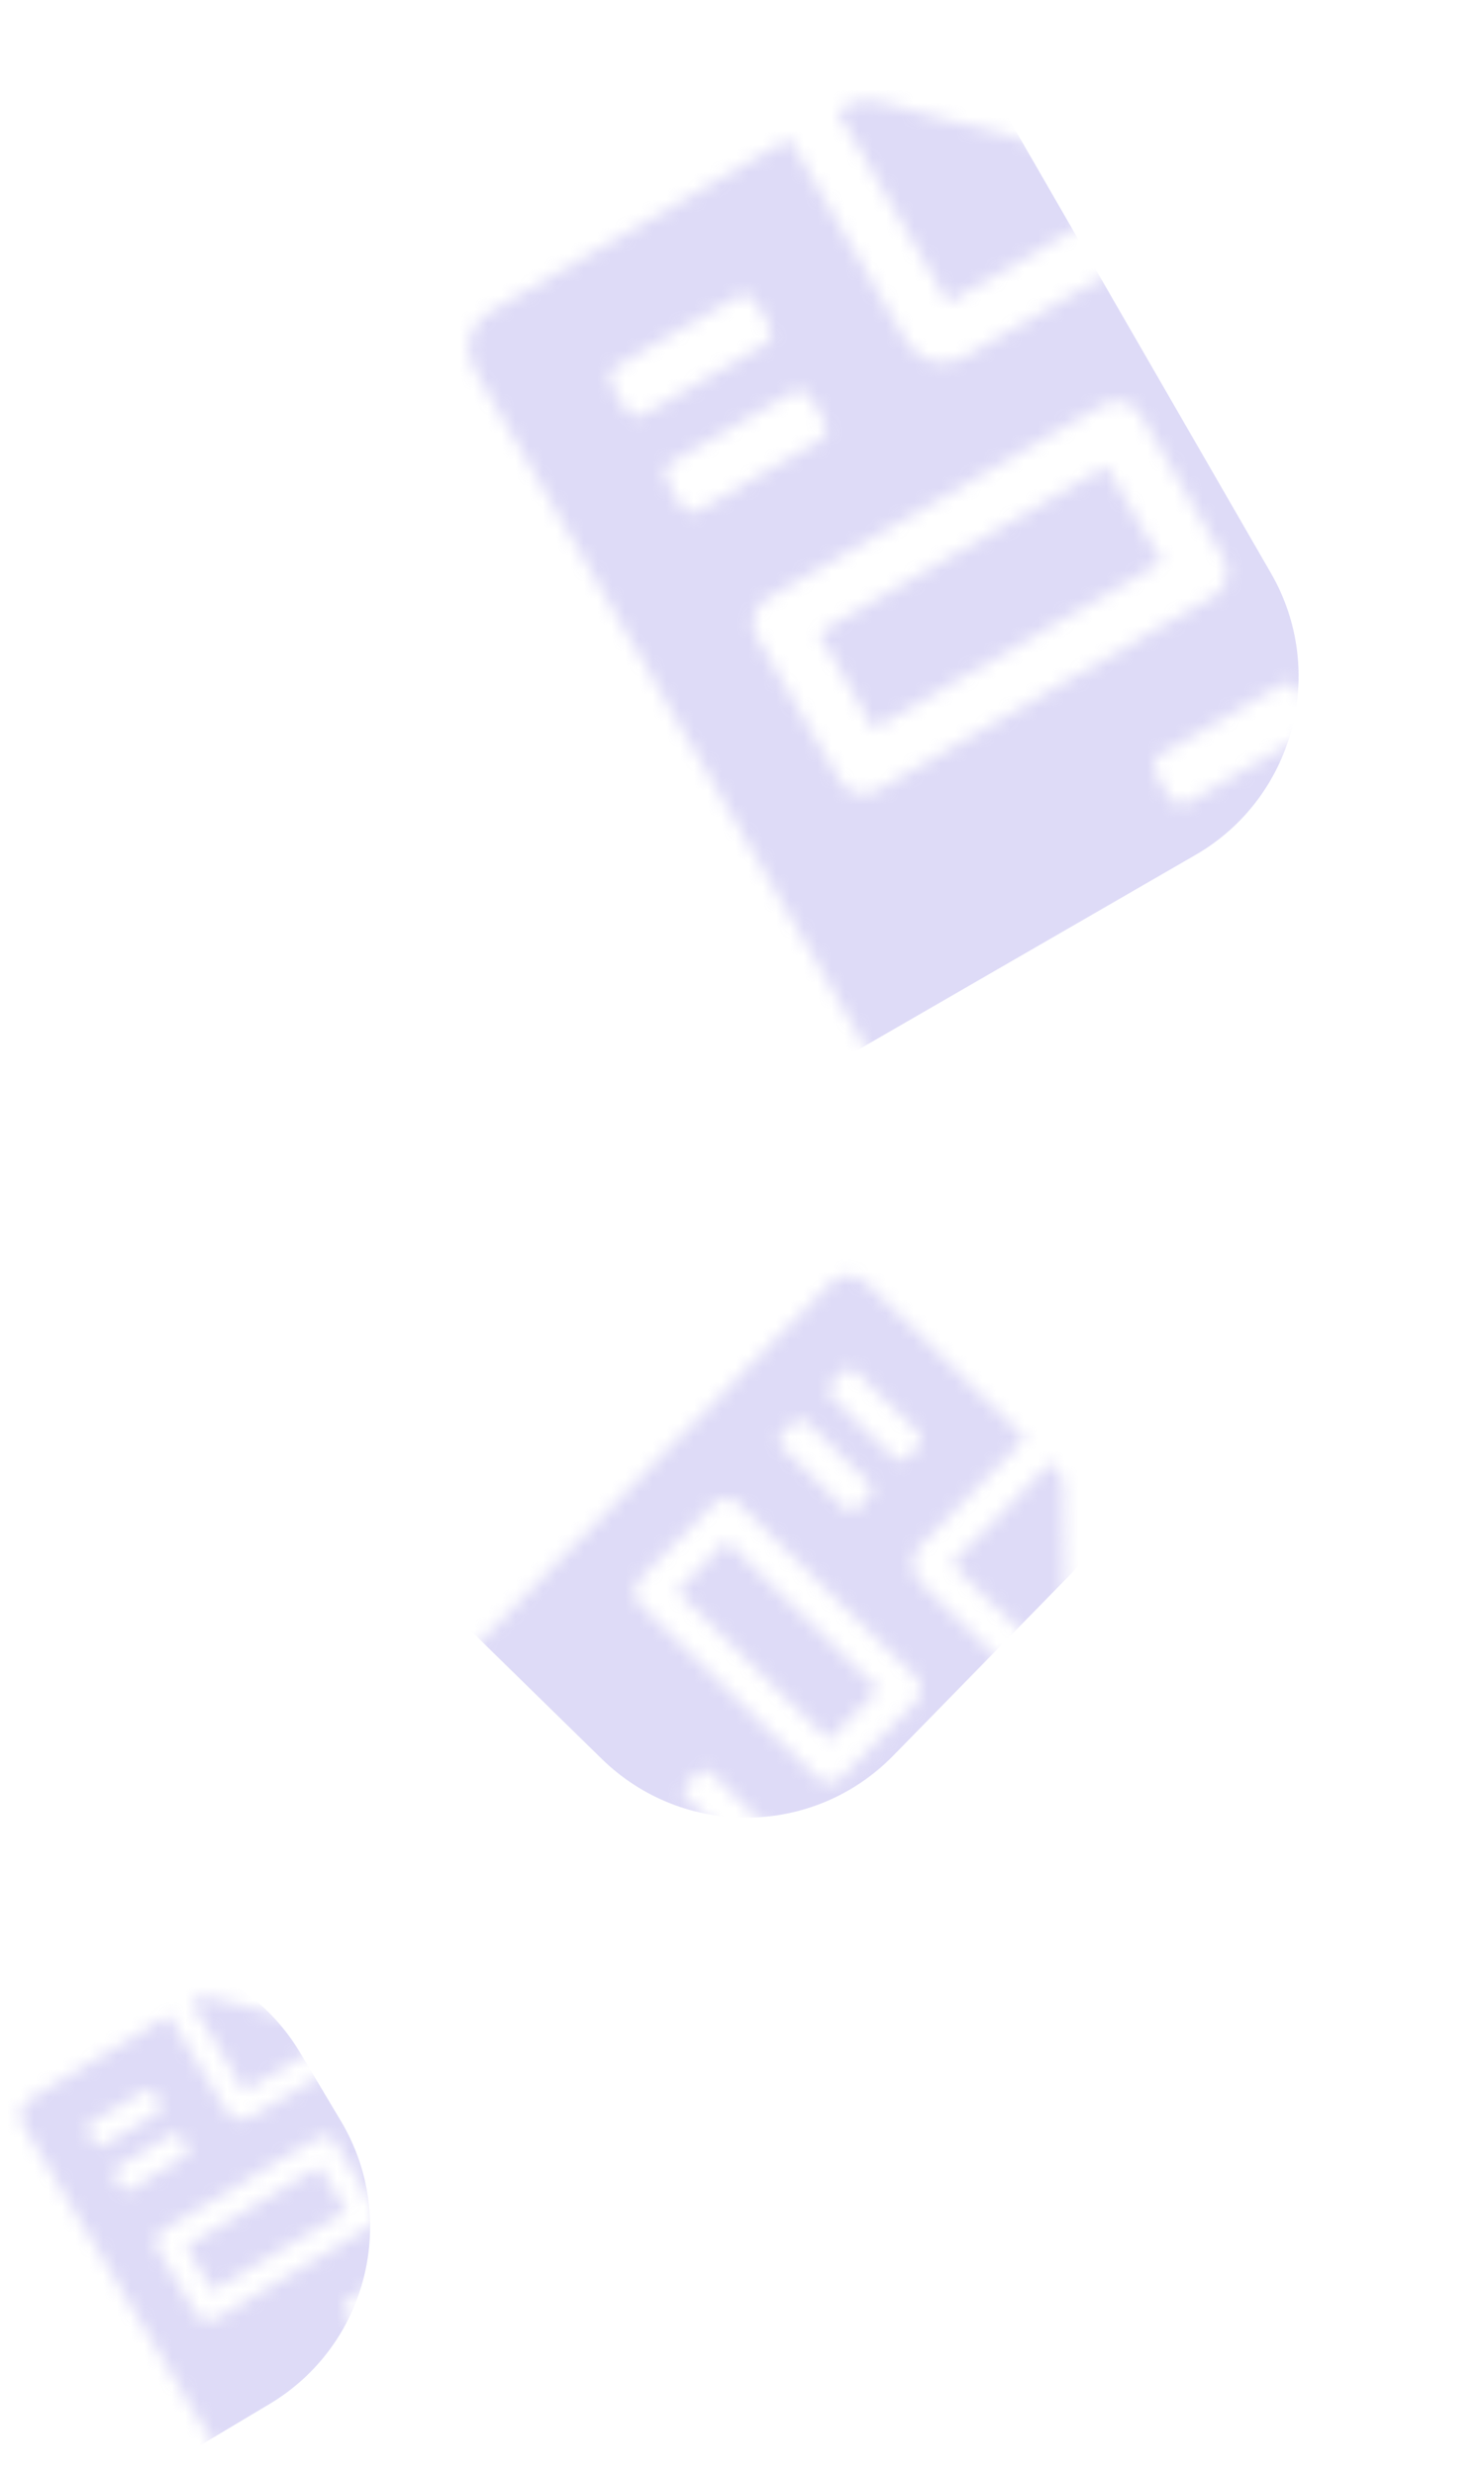 <svg width="108" height="180" viewBox="0 0 108 180" fill="none" xmlns="http://www.w3.org/2000/svg">
<mask id="mask0" mask-type="alpha" maskUnits="userSpaceOnUse" x="33" y="0" width="75" height="80">
<g clip-path="url(#clip0)">
<path d="M80.534 33.92L59.571 46.023L63.594 52.99L84.557 40.887L80.534 33.92ZM80.761 11.872L63.913 7.375C63.139 7.168 62.315 7.281 61.617 7.684L60.951 8.069L68.996 22.003L82.971 13.934L82.587 13.27C82.192 12.584 81.535 12.078 80.761 11.872ZM66.004 24.891L57.457 10.086L35.62 22.693C34.168 23.532 33.672 25.371 34.508 26.819L63.671 77.33C64.507 78.778 66.348 79.268 67.8 78.43L104.485 57.249C105.937 56.411 106.433 54.572 105.597 53.124L84.982 17.418L70.133 25.991C68.692 26.823 66.834 26.328 66.004 24.891ZM44.513 28.01C44.235 27.528 44.401 26.913 44.884 26.634L53.618 21.591C54.101 21.313 54.717 21.477 54.994 21.958L56 23.7C56.278 24.181 56.112 24.796 55.629 25.075L46.895 30.118C46.412 30.397 45.796 30.233 45.519 29.751L44.513 28.01ZM48.535 34.977C48.258 34.495 48.423 33.88 48.906 33.602L57.641 28.559C58.123 28.28 58.739 28.444 59.017 28.925L60.022 30.667C60.3 31.148 60.134 31.764 59.652 32.042L50.917 37.085C50.435 37.364 49.819 37.2 49.541 36.718L48.535 34.977ZM95.593 51.933C95.87 52.414 95.704 53.029 95.222 53.308L86.487 58.351C86.005 58.63 85.389 58.466 85.111 57.984L84.106 56.243C83.828 55.761 83.993 55.146 84.476 54.867L93.211 49.825C93.693 49.546 94.309 49.71 94.587 50.191L95.593 51.933ZM83.022 30.161L89.056 40.611C89.612 41.574 89.28 42.805 88.315 43.362L63.858 57.482C62.893 58.039 61.661 57.711 61.105 56.749L55.072 46.298C54.516 45.336 54.848 44.105 55.813 43.548L80.27 29.428C81.235 28.87 82.467 29.198 83.022 30.161Z" fill="#2D364F"/>
</g>
</mask>
<g mask="url(#mask0)">
<path d="M-25.044 40.76C-25.596 39.803 -25.269 38.58 -24.312 38.028L48.718 -4.136C55.892 -8.278 65.066 -5.82 69.208 1.355L92.496 41.69C96.638 48.865 94.18 58.038 87.005 62.181L25.234 97.844C18.06 101.986 8.886 99.528 4.744 92.354L-25.044 40.76Z" fill="#ACA6EB" fill-opacity="0.4"/>
</g>
<mask id="mask1" mask-type="alpha" maskUnits="userSpaceOnUse" x="33" y="92" width="51" height="51">
<g clip-path="url(#clip1)">
<path d="M63.928 122.887L52.885 112.083L49.294 115.753L60.337 126.557L63.928 122.887ZM77.519 119.236L77.387 108.107C77.38 107.596 77.17 107.109 76.802 106.749L76.451 106.406L69.269 113.746L76.631 120.949L76.974 120.599C77.327 120.238 77.525 119.747 77.519 119.236ZM66.98 112.404L74.61 104.605L63.107 93.35C62.342 92.602 61.126 92.614 60.38 93.376L34.346 119.985C33.6 120.748 33.615 121.964 34.38 122.712L53.706 141.62C54.471 142.368 55.687 142.357 56.433 141.594L74.836 122.784L67.014 115.131C66.254 114.388 66.239 113.161 66.98 112.404ZM61.368 99.73C61.616 99.477 62.023 99.473 62.277 99.722L66.878 104.224C67.132 104.472 67.138 104.879 66.89 105.133L65.992 106.05C65.744 106.304 65.337 106.307 65.083 106.059L60.482 101.557C60.227 101.308 60.222 100.901 60.47 100.648L61.368 99.73ZM57.777 103.401C58.025 103.147 58.432 103.143 58.686 103.392L63.288 107.894C63.542 108.143 63.547 108.549 63.299 108.803L62.401 109.72C62.153 109.974 61.746 109.978 61.492 109.729L56.891 105.227C56.636 104.978 56.632 104.572 56.88 104.318L57.777 103.401ZM55.445 135.24C55.197 135.493 54.79 135.497 54.536 135.248L49.935 130.747C49.68 130.498 49.675 130.091 49.923 129.838L50.821 128.92C51.069 128.667 51.476 128.663 51.73 128.911L56.331 133.413C56.586 133.662 56.59 134.069 56.343 134.322L55.445 135.24ZM66.666 123.77L61.28 129.276C60.784 129.783 59.97 129.79 59.462 129.293L46.578 116.688C46.07 116.19 46.06 115.377 46.556 114.87L51.942 109.365C52.438 108.858 53.252 108.85 53.76 109.347L66.644 121.953C67.152 122.45 67.162 123.264 66.666 123.77Z" fill="#2D364F"/>
</g>
</mask>
<g mask="url(#mask1)">
<path d="M41.067 59.686C41.839 58.896 43.105 58.883 43.895 59.655L77.97 92.994C83.892 98.787 83.996 108.284 78.202 114.206L65.003 127.697C59.209 133.618 49.712 133.722 43.791 127.928L19.008 103.681C13.086 97.888 12.982 88.391 18.776 82.469L41.067 59.686Z" fill="#ACA6EB" fill-opacity="0.4"/>
</g>
<mask id="mask2" mask-type="alpha" maskUnits="userSpaceOnUse" x="0" y="141" width="36" height="39">
<g clip-path="url(#clip2)">
<path d="M23.264 157.585L13.549 163.385L15.477 166.614L25.192 160.814L23.264 157.585ZM23.219 147.278L15.314 145.292C14.951 145.201 14.567 145.259 14.243 145.452L13.934 145.636L17.79 152.094L24.266 148.227L24.083 147.92C23.893 147.602 23.583 147.369 23.219 147.278ZM16.411 153.464L12.315 146.603L2.195 152.645C1.522 153.047 1.303 153.91 1.703 154.581L15.679 177.99C16.08 178.661 16.943 178.877 17.616 178.476L34.618 168.325C35.291 167.924 35.51 167.061 35.109 166.39L25.23 149.842L18.349 153.95C17.681 154.349 16.809 154.13 16.411 153.464ZM6.388 155.069C6.254 154.846 6.328 154.557 6.551 154.424L10.599 152.007C10.823 151.873 11.112 151.946 11.245 152.169L11.727 152.976C11.86 153.199 11.787 153.488 11.563 153.621L7.515 156.038C7.292 156.172 7.003 156.099 6.87 155.876L6.388 155.069ZM8.315 158.298C8.182 158.075 8.255 157.786 8.479 157.652L12.527 155.236C12.751 155.102 13.04 155.175 13.173 155.398L13.655 156.205C13.788 156.428 13.715 156.717 13.491 156.85L9.443 159.267C9.219 159.4 8.93 159.328 8.797 159.105L8.315 158.298ZM30.425 165.901C30.558 166.124 30.485 166.413 30.262 166.547L26.213 168.963C25.99 169.097 25.701 169.024 25.568 168.801L25.086 167.994C24.953 167.771 25.026 167.482 25.25 167.349L29.298 164.932C29.521 164.799 29.81 164.871 29.943 165.094L30.425 165.901ZM24.401 155.811L27.293 160.654C27.559 161.1 27.413 161.678 26.965 161.945L15.631 168.712C15.184 168.979 14.606 168.834 14.339 168.388L11.448 163.545C11.181 163.099 11.328 162.521 11.775 162.254L23.11 155.487C23.557 155.22 24.135 155.365 24.401 155.811Z" fill="#2D364F"/>
</g>
</mask>
<g mask="url(#mask2)">
<path d="M-25.489 162.418C-26.056 161.47 -25.746 160.242 -24.797 159.676L1.274 144.111C8.387 139.864 17.596 142.188 21.843 149.301L24.813 154.276C29.059 161.389 26.736 170.598 19.623 174.845L4.713 183.746C-2.4 187.993 -11.609 185.669 -15.855 178.556L-25.489 162.418Z" fill="#ACA6EB" fill-opacity="0.4"/>
</g>
<defs>
<clipPath id="clip0">
<rect width="48.412" height="64.359" fill="white" transform="translate(33 24.206) rotate(-30)"/>
</clipPath>
<clipPath id="clip1">
<rect width="30.899" height="41.077" fill="white" transform="translate(61.727 92) rotate(44.374)"/>
</clipPath>
<clipPath id="clip2">
<rect width="22.63" height="30.084" fill="white" transform="translate(0.981 153.37) rotate(-30.838)"/>
</clipPath>
</defs>
</svg>

